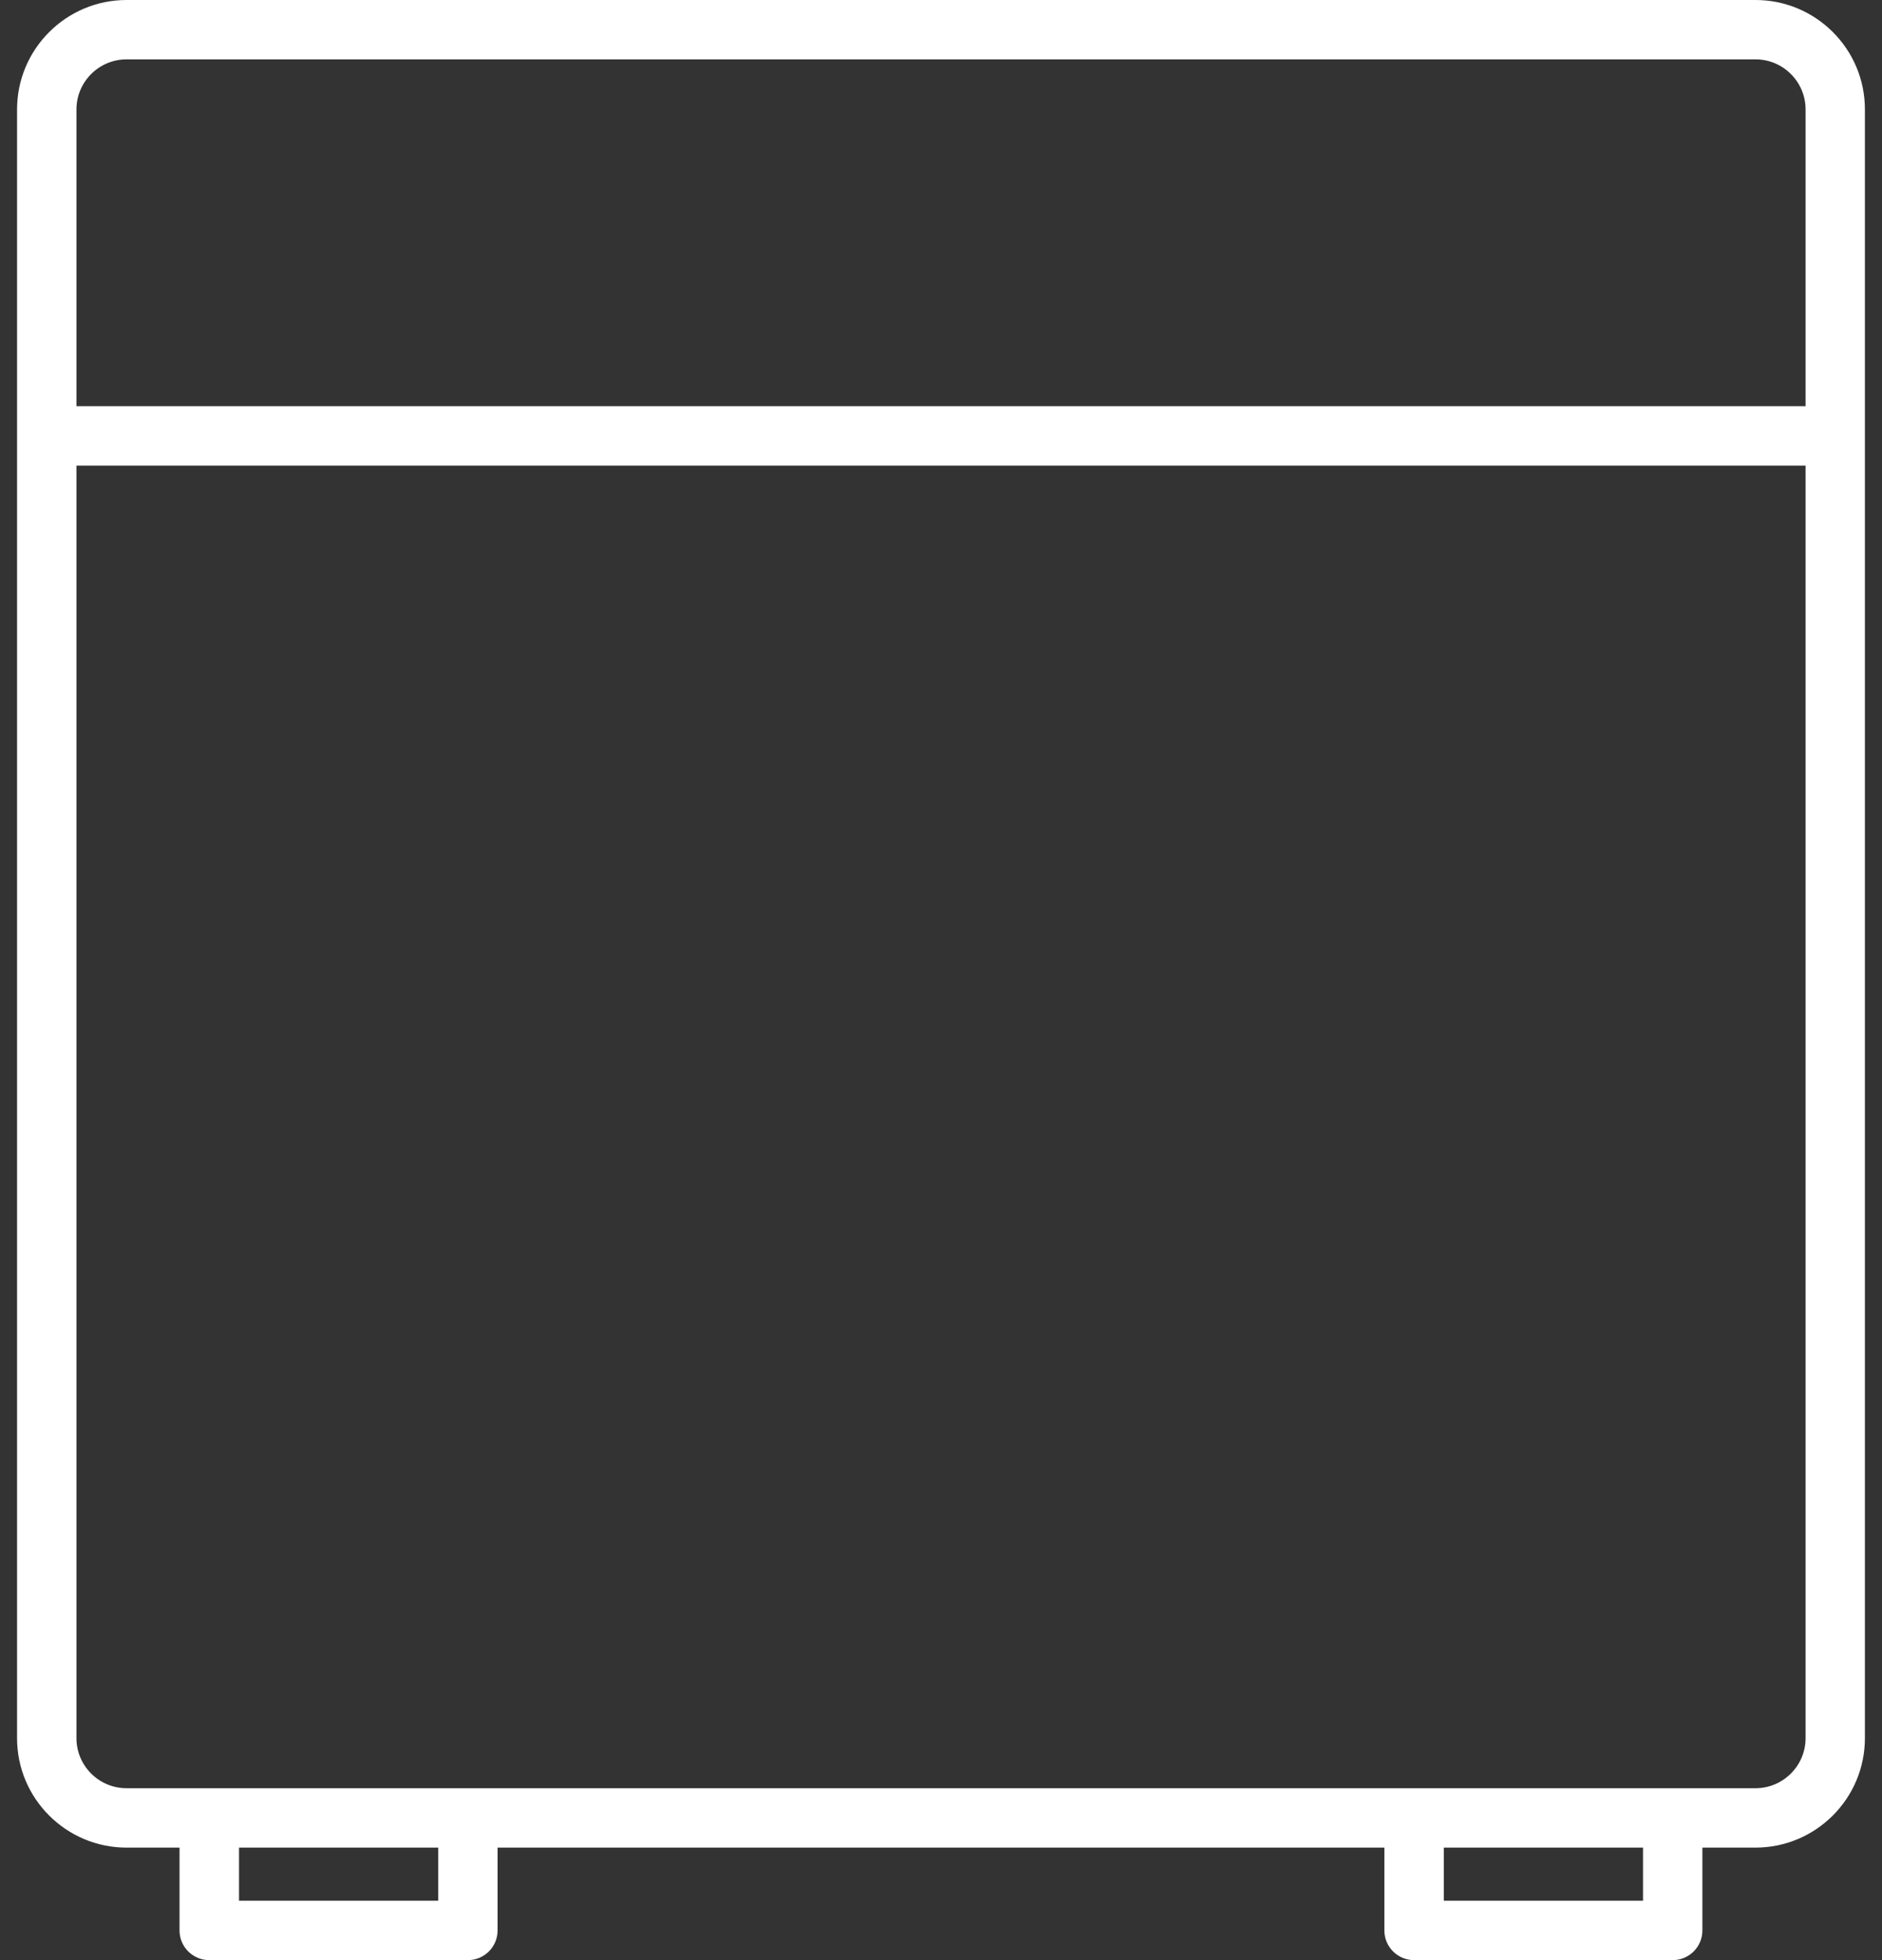 <svg width="48" height="50" viewBox="0 0 48 50" fill="none" xmlns="http://www.w3.org/2000/svg">
<rect x="0" y="0" width="48" height="50" fill="#333333" stroke="none"/>
<path d="M44.774 0H3.228C1.688 0 0.435 1.252 0.435 2.792V44.339C0.435 45.879 1.688 47.13 3.227 47.13H4.579V49.243C4.579 49.661 4.918 50 5.337 50H11.933C12.352 50 12.691 49.661 12.691 49.243V47.13H35.308V49.243C35.308 49.661 35.647 50 36.066 50H42.662C43.08 50 43.419 49.661 43.419 49.243V47.13H44.772C46.312 47.13 47.564 45.878 47.564 44.339V2.792C47.566 1.252 46.313 0 44.774 0ZM3.228 1.514H44.774C45.477 1.514 46.051 2.087 46.051 2.792V10.362H1.95V2.792C1.95 2.088 2.523 1.514 3.228 1.514ZM11.176 48.485H6.096V47.13H11.177V48.485H11.176ZM41.905 48.485H36.824V47.13H41.905V48.485ZM44.774 45.615H3.228C2.524 45.615 1.95 45.043 1.95 44.339V11.877H46.051V44.339C46.051 45.042 45.477 45.615 44.774 45.615Z" fill="white"/>
</svg>
